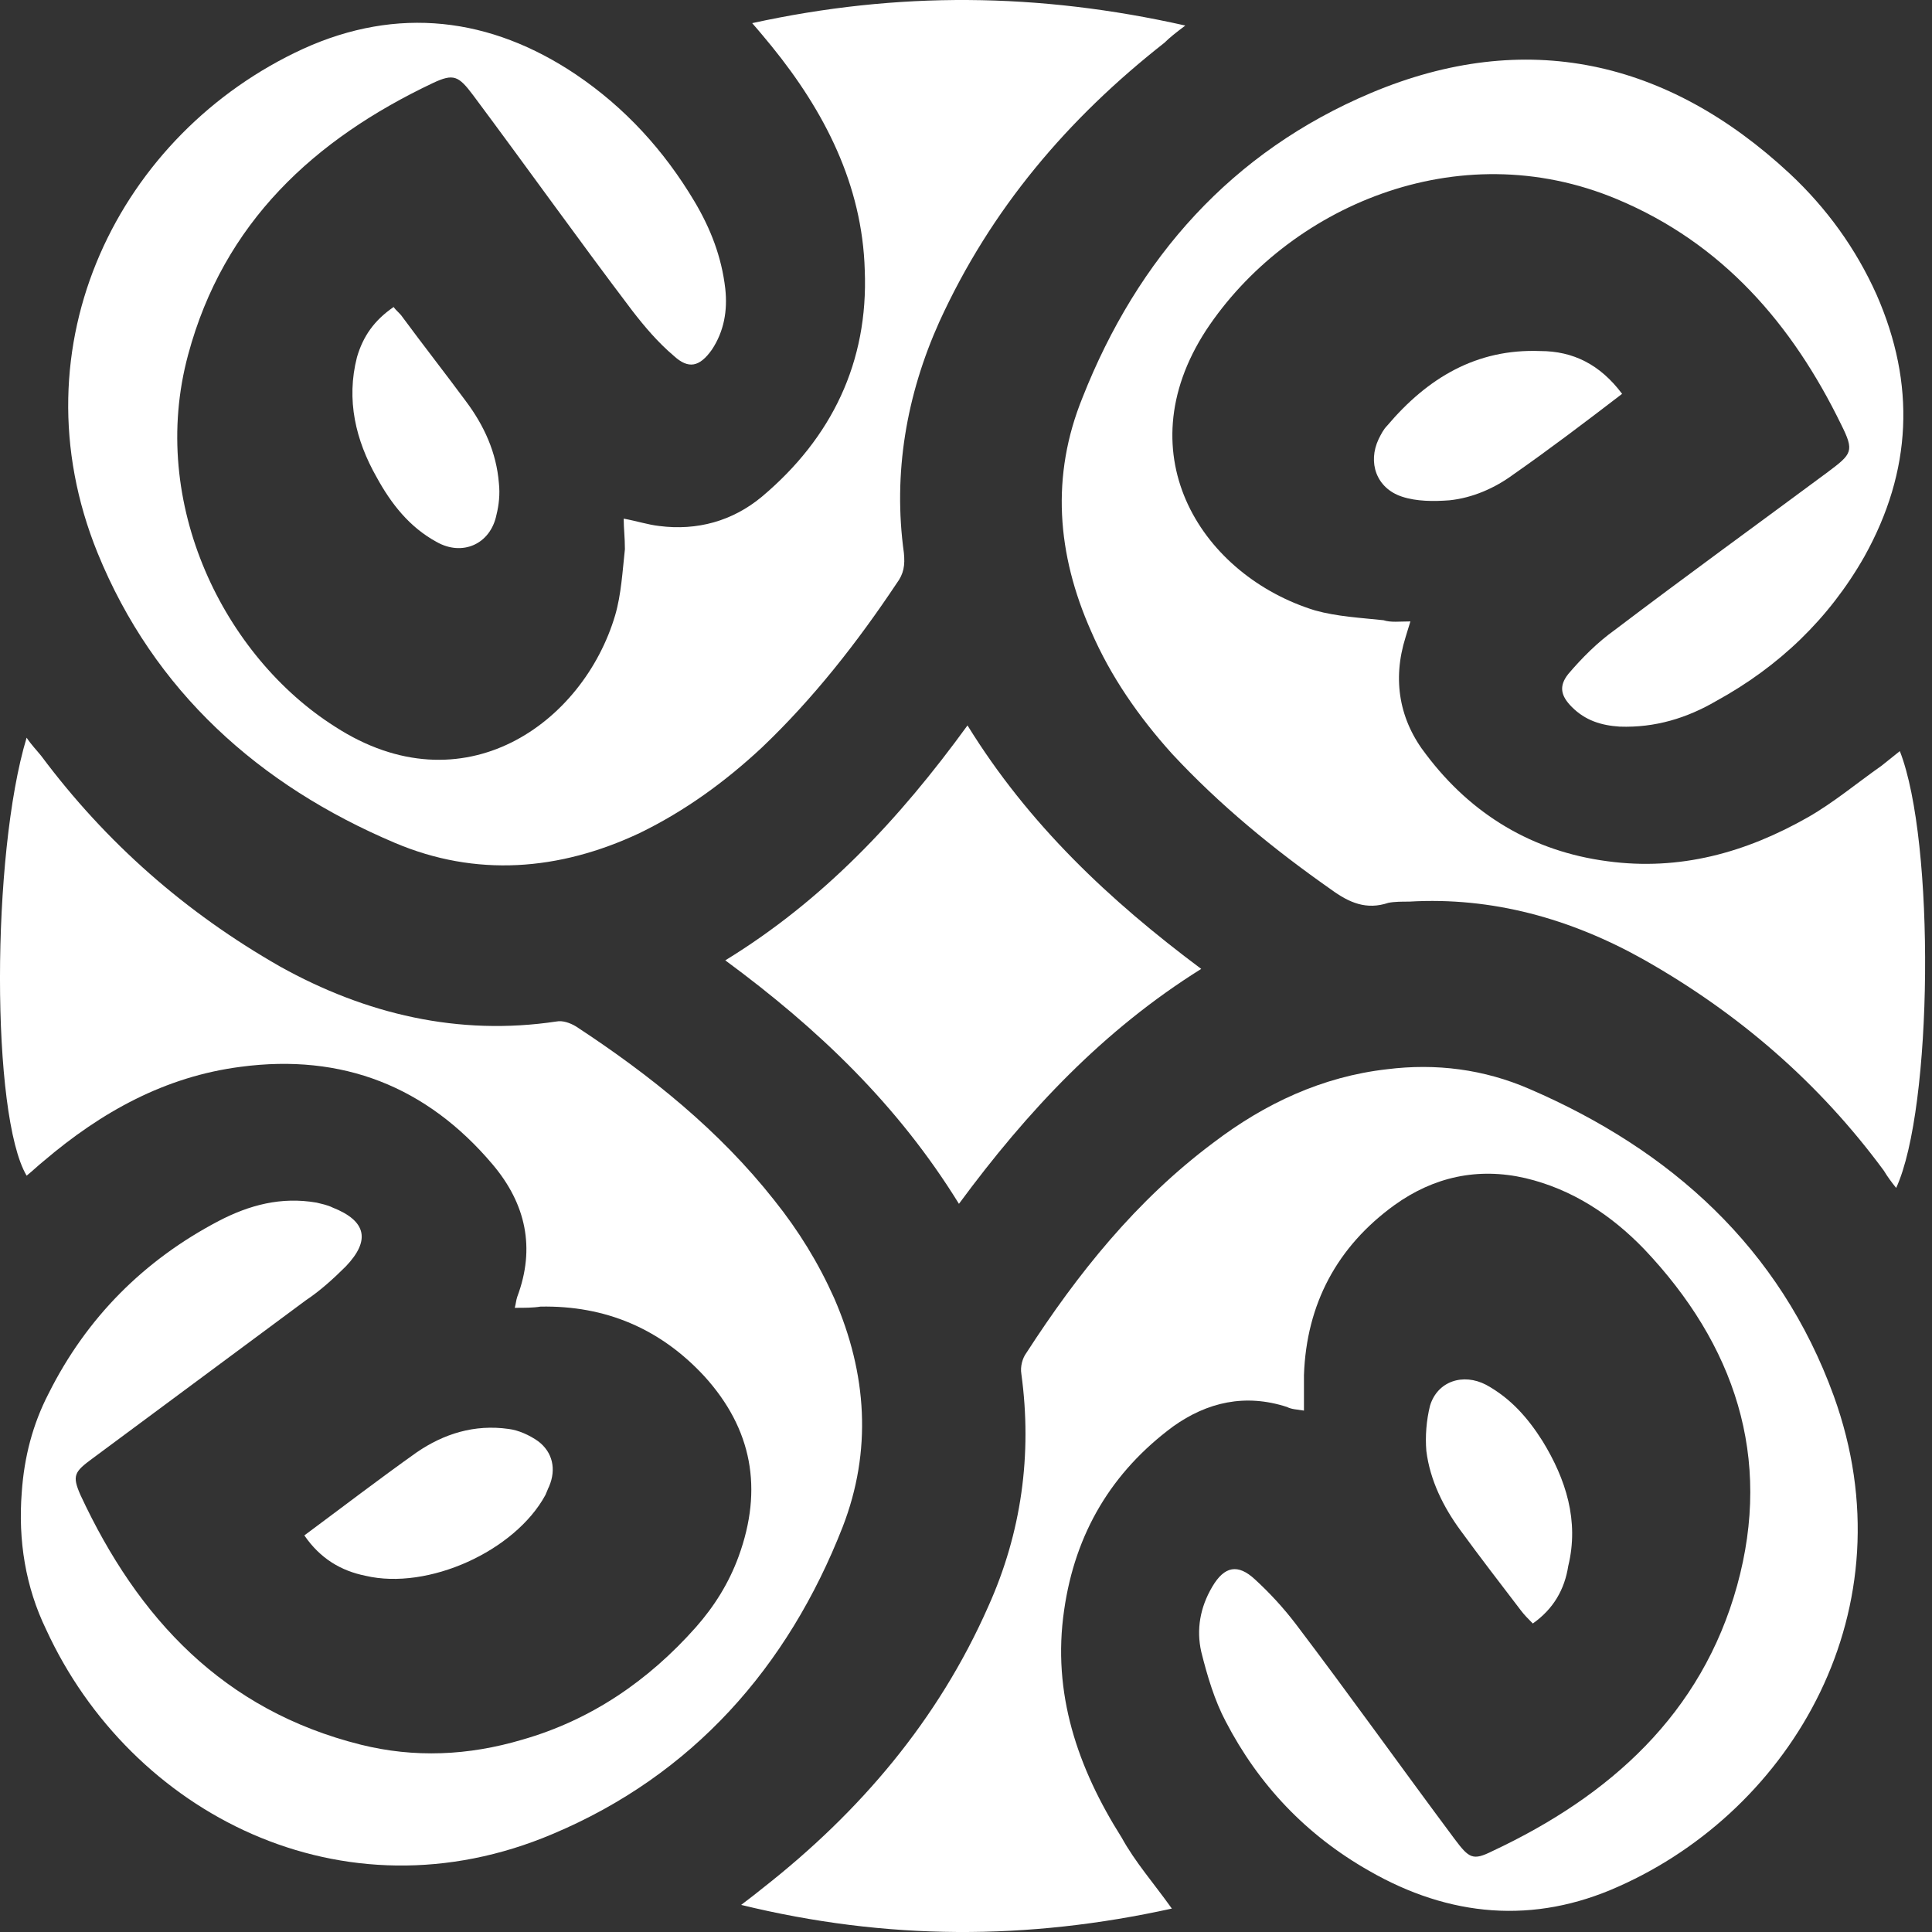 <svg width="40" height="40" viewBox="0 0 40 40" fill="none" xmlns="http://www.w3.org/2000/svg">
<rect x="0" y="0" width="40" height="40" fill="#333333" stroke="none"/>
<path d="M24.262 39.515C21.272 40.174 18.359 40.174 15.345 39.439C15.547 39.287 15.674 39.186 15.801 39.084C17.802 37.514 19.423 35.614 20.462 33.258C21.146 31.738 21.374 30.117 21.146 28.445C21.12 28.293 21.171 28.116 21.247 28.015C22.311 26.368 23.527 24.848 25.123 23.657C26.187 22.847 27.377 22.289 28.72 22.137C29.733 22.011 30.721 22.137 31.659 22.543C34.597 23.809 36.852 25.836 37.966 28.901C39.562 33.309 37.105 37.463 33.508 39.059C31.76 39.844 30.012 39.693 28.34 38.73C27.048 37.995 26.06 36.957 25.376 35.639C25.148 35.209 24.996 34.702 24.87 34.196C24.768 33.739 24.844 33.283 25.098 32.853C25.351 32.422 25.63 32.372 25.984 32.701C26.288 32.98 26.567 33.283 26.82 33.613C27.935 35.082 28.999 36.577 30.113 38.071C30.417 38.477 30.493 38.527 30.899 38.325C33.33 37.185 35.23 35.487 35.965 32.828C36.7 30.168 35.914 27.837 34.04 25.861C33.356 25.152 32.545 24.62 31.582 24.392C30.595 24.164 29.683 24.367 28.872 24.949C27.681 25.811 27.048 27.001 26.997 28.47C26.997 28.698 26.997 28.952 26.997 29.205C26.846 29.18 26.744 29.18 26.643 29.129C25.782 28.85 24.996 29.028 24.287 29.534C23.02 30.472 22.26 31.738 22.032 33.334C21.779 35.057 22.311 36.602 23.223 38.046C23.502 38.553 23.882 38.983 24.262 39.515Z" fill="white"/>
<path d="M12.913 10.738C13.192 10.789 13.42 10.865 13.648 10.89C14.433 10.991 15.168 10.789 15.776 10.282C17.22 9.066 17.98 7.496 17.904 5.596C17.853 3.822 17.067 2.302 15.978 0.96C15.852 0.808 15.75 0.681 15.573 0.479C18.587 -0.18 21.501 -0.155 24.541 0.529C24.338 0.681 24.211 0.783 24.11 0.884C22.109 2.454 20.513 4.329 19.449 6.66C18.765 8.18 18.486 9.801 18.714 11.447C18.739 11.701 18.714 11.878 18.562 12.081C17.752 13.296 16.84 14.462 15.776 15.475C15.016 16.184 14.18 16.792 13.242 17.248C11.57 18.034 9.848 18.16 8.176 17.451C5.364 16.26 3.186 14.31 2.02 11.447C0.272 7.141 2.476 2.758 6.276 1.011C8.227 0.124 10.152 0.352 11.925 1.543C12.938 2.227 13.749 3.113 14.382 4.177C14.712 4.734 14.94 5.317 15.016 5.976C15.066 6.432 14.99 6.862 14.737 7.242C14.484 7.597 14.256 7.648 13.952 7.369C13.622 7.09 13.344 6.761 13.09 6.432C11.976 4.962 10.912 3.468 9.797 1.973C9.493 1.568 9.392 1.517 8.961 1.72C6.504 2.885 4.63 4.608 3.895 7.344C3.059 10.434 4.655 13.601 6.935 15.044C9.595 16.767 12.077 14.968 12.736 12.739C12.862 12.309 12.888 11.827 12.938 11.371C12.938 11.118 12.913 10.941 12.913 10.738Z" fill="white"/>
<path d="M20.031 15.019C21.298 17.071 22.97 18.642 24.87 20.06C22.843 21.327 21.273 22.999 19.854 24.924C18.587 22.872 16.941 21.301 15.016 19.883C17.042 18.642 18.613 16.97 20.031 15.019Z" fill="white"/>
<path d="M31.735 33.613C31.634 33.511 31.558 33.435 31.482 33.334C31.076 32.802 30.646 32.245 30.24 31.688C29.886 31.206 29.607 30.649 29.531 30.041C29.506 29.737 29.531 29.408 29.607 29.104C29.759 28.597 30.291 28.42 30.772 28.673C31.279 28.952 31.634 29.357 31.938 29.838C32.419 30.624 32.697 31.485 32.469 32.422C32.394 32.904 32.166 33.309 31.735 33.613Z" fill="white"/>
<path d="M8.15 6.356C8.201 6.432 8.277 6.482 8.328 6.558C8.758 7.141 9.214 7.723 9.645 8.306C10.025 8.813 10.278 9.37 10.329 10.003C10.354 10.231 10.329 10.459 10.278 10.662C10.152 11.27 9.569 11.523 9.037 11.219C8.48 10.915 8.1 10.434 7.796 9.877C7.365 9.117 7.163 8.281 7.391 7.394C7.517 6.964 7.745 6.634 8.15 6.356Z" fill="white"/>
<path d="M29.201 12.866C29.151 13.018 29.125 13.119 29.1 13.195C28.822 14.082 28.974 14.918 29.531 15.627C30.468 16.868 31.735 17.628 33.28 17.831C34.775 18.034 36.142 17.654 37.434 16.919C37.966 16.615 38.448 16.21 38.954 15.855C39.081 15.754 39.208 15.652 39.334 15.551C40.069 17.426 40.018 22.948 39.258 24.595C39.157 24.468 39.081 24.367 39.005 24.24C37.662 22.416 35.99 20.972 34.015 19.858C32.52 19.022 30.899 18.566 29.176 18.667C29.024 18.667 28.872 18.667 28.745 18.692C28.29 18.844 27.935 18.692 27.555 18.414C26.364 17.578 25.25 16.666 24.262 15.602C23.578 14.842 22.995 14.006 22.59 13.069C21.881 11.473 21.754 9.851 22.413 8.23C23.552 5.342 25.503 3.138 28.391 1.922C31.583 0.58 34.521 1.238 37.054 3.594C37.814 4.304 38.422 5.14 38.853 6.102C39.664 7.951 39.588 9.75 38.6 11.523C37.865 12.815 36.827 13.803 35.535 14.512C34.927 14.867 34.268 15.07 33.533 15.044C33.153 15.019 32.824 14.918 32.545 14.639C32.317 14.411 32.267 14.209 32.469 13.955C32.748 13.626 33.077 13.296 33.432 13.043C34.901 11.929 36.37 10.865 37.84 9.775C38.346 9.395 38.397 9.345 38.118 8.787C37.105 6.71 35.661 5.038 33.483 4.126C30.164 2.733 26.643 4.304 24.971 6.837C23.274 9.446 24.92 11.929 27.226 12.638C27.682 12.765 28.163 12.79 28.644 12.841C28.796 12.891 28.974 12.866 29.201 12.866Z" fill="white"/>
<path d="M10.658 27.077C10.684 26.976 10.684 26.925 10.709 26.849C11.089 25.836 10.886 24.924 10.203 24.113C8.835 22.492 7.087 21.808 4.984 22.087C3.414 22.289 2.096 23.024 0.906 24.037C0.779 24.139 0.678 24.24 0.551 24.341C-0.184 23.1 -0.184 17.704 0.551 15.273C0.652 15.425 0.754 15.526 0.855 15.652C2.198 17.451 3.844 18.895 5.795 20.009C7.568 20.997 9.493 21.453 11.52 21.149C11.646 21.124 11.798 21.175 11.925 21.251C13.47 22.264 14.889 23.404 16.029 24.848C16.535 25.481 16.941 26.14 17.27 26.875C17.954 28.445 18.055 30.041 17.447 31.612C16.308 34.525 14.332 36.754 11.444 37.97C7.087 39.819 2.704 37.539 0.956 33.739C0.526 32.853 0.374 31.89 0.45 30.902C0.5 30.168 0.678 29.484 1.007 28.85C1.792 27.28 2.983 26.089 4.528 25.279C5.161 24.949 5.82 24.772 6.555 24.899C6.656 24.924 6.783 24.949 6.884 25C7.593 25.279 7.669 25.684 7.163 26.216C6.909 26.469 6.631 26.723 6.327 26.925C4.857 28.015 3.388 29.104 1.919 30.193C1.539 30.472 1.488 30.548 1.666 30.953C2.856 33.511 4.629 35.411 7.467 36.121C8.581 36.399 9.696 36.349 10.81 36.019C12.229 35.614 13.42 34.803 14.408 33.689C14.788 33.258 15.091 32.777 15.294 32.22C15.801 30.826 15.573 29.585 14.585 28.496C13.673 27.508 12.533 27.026 11.19 27.052C11.038 27.077 10.861 27.077 10.658 27.077Z" fill="white"/>
<path d="M33.584 8.154C32.824 8.737 32.089 9.294 31.329 9.826C30.949 10.105 30.493 10.307 30.012 10.358C29.683 10.383 29.328 10.383 29.024 10.282C28.492 10.105 28.315 9.573 28.543 9.091C28.593 8.99 28.644 8.889 28.72 8.813C29.556 7.825 30.569 7.217 31.887 7.268C32.57 7.268 33.128 7.546 33.584 8.154Z" fill="white"/>
<path d="M6.301 31.789C7.087 31.206 7.846 30.624 8.632 30.066C9.189 29.686 9.822 29.484 10.532 29.585C10.734 29.61 10.962 29.712 11.14 29.838C11.444 30.066 11.52 30.421 11.368 30.776C11.342 30.826 11.317 30.902 11.292 30.953C10.658 32.118 8.86 32.929 7.568 32.625C7.061 32.523 6.631 32.27 6.301 31.789Z" fill="white"/>
</svg>
